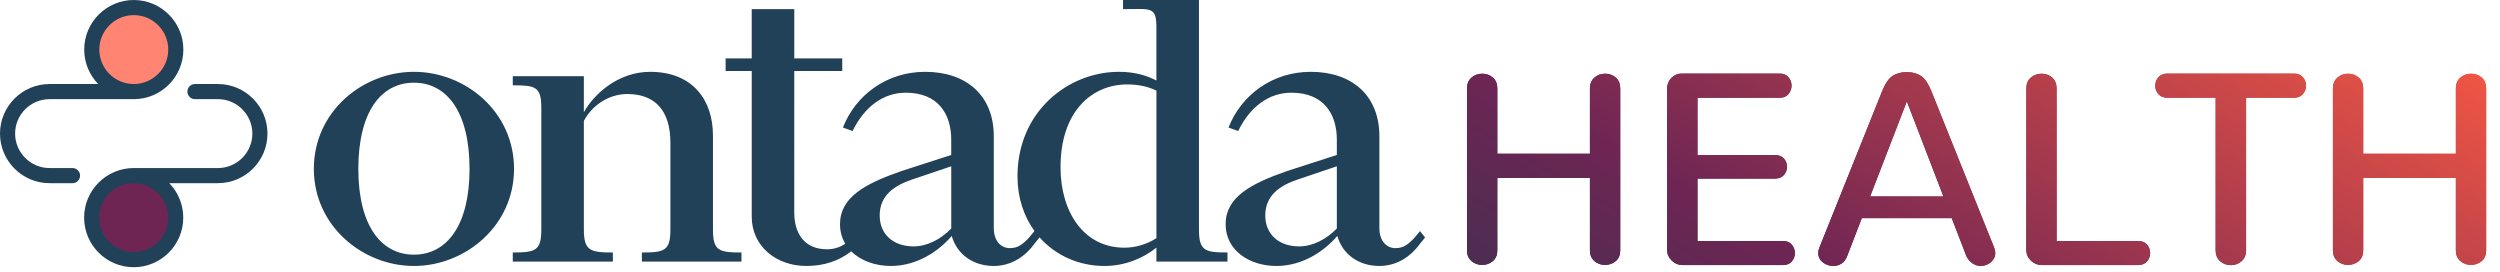 <?xml version="1.0" encoding="utf-8"?>
<!-- Generator: Adobe Illustrator 27.0.0, SVG Export Plug-In . SVG Version: 6.00 Build 0)  -->
<svg version="1.1" id="Layer_1" xmlns="http://www.w3.org/2000/svg" xmlns:xlink="http://www.w3.org/1999/xlink" x="0px" y="0px"
	 viewBox="0 0 2513.91 273.05" style="enable-background:new 0 0 2513.91 273.05;" xml:space="preserve">
<style type="text/css">
	.st0{fill:#214158;}
	.st1{clip-path:url(#SVGID_00000145037688342458730650000000180742763107114676_);}
	.st2{clip-path:url(#SVGID_00000170981655181536535320000011343253172099505080_);}
	.st3{clip-path:url(#SVGID_00000024685004979608094770000007385034376977856948_);}
	.st4{fill:none;stroke:#000000;stroke-width:0.25;stroke-miterlimit:10;}
	
		.st5{clip-path:url(#SVGID_00000132046304773817858920000011224235336154350267_);fill:url(#SVGID_00000070811364935523483270000012361725828874388358_);}
	.st6{clip-path:url(#SVGID_00000142877232270220729620000005782942971802719130_);}
	.st7{clip-path:url(#SVGID_00000115503203145007581190000013457157775599242936_);}
	.st8{clip-path:url(#SVGID_00000093147760111298818830000002202574232109352082_);}
	.st9{clip-path:url(#SVGID_00000160152677447617412260000015502560499386187709_);}
	.st10{fill:#FFFFFF;}
	.st11{fill:#FF8472;}
	.st12{fill:#6E2554;}
	.st13{fill:#007CC1;}
	.st14{clip-path:url(#SVGID_00000028312169257038315510000016713805301546141847_);}
	.st15{fill:#355263;}
	.st16{fill:#FFFFFF;filter:url(#Adobe_OpacityMaskFilter);}
	.st17{mask:url(#mask2_00000121265578101971741010000015778889614029673642_);}
	.st18{fill:none;}
	.st19{clip-path:url(#SVGID_00000050665135221732632400000015709504137167689905_);}
	
		.st20{clip-path:url(#SVGID_00000050624216180051931160000015410766169704927381_);fill:url(#SVGID_00000151528399610103723850000015120437993532479408_);}
</style>
<g>
	<g>
		<g>
			<path class="st0" d="M1205.63,230.68V0h-76.34v9.19c27.71,0,33.55-3.14,33.55,18.31v53.47c-10.24-5.36-22.6-8.76-37.59-8.76
				c-51.05,0-102.1,39.84-102.1,105.06c0,21.58,6.4,40.28,17.08,55.02l-5.9,7.14c-6.81,7.01-11.18,10.07-18.96,10.07
				c-8.27,0-16.05-6.56-16.05-20.14V137c0-40.71-27.23-64.78-69.04-64.78c-38.9,0-70.02,23.64-82.66,56.03l9.72,3.5
				c11.67-24.08,30.63-38.53,53.48-38.53c32.58,0,45.7,21.45,45.7,47.28v15.32l-50.08,16.2c-36.47,12.69-61.75,26.26-61.75,53.4
				c0,7.51,1.97,14.08,5.33,19.7c-5.38,3.45-11.3,5.56-18.28,5.56c-22.85,0-33.06-15.75-33.06-37.21V71.41h48.25V58.71H798.7V9.19
				h-42.79v49.52h-26.25v12.69h26.26v146.58c0,29.33,24.31,49.46,54.94,49.46c17.93,0,32.8-5.16,45.15-14.71
				c9.61,9.53,24.26,14.71,39.76,14.71c26.74,0,48.62-15.32,61.26-30.2c5.35,18.83,21.88,30.2,42.3,30.2
				c17.99,0,32.09-10.07,40.84-22.32l5.18-6.43c16.06,18.14,39.38,28.75,65.31,28.75c20.94,0,39.39-8.08,52.18-18.46v14.08h71.47
				v-9.19C1211.46,253.89,1205.63,252.13,1205.63,230.68z M956.54,229.81c-10.7,10.94-24.31,17.95-37.92,17.95
				c-20.42,0-34.04-12.26-34.04-31.08c0-20.14,14.59-30.2,33.06-36.33l38.9-13.14V229.81z M1162.85,239.42
				c-9.29,6.24-21.03,9.64-32.24,9.64c-40.84,0-64.18-35.9-64.18-80.98c0-55.6,31.12-83.18,67.1-83.18c10.92,0,21.05,2.1,29.33,6.23
				V239.42z M416.24,72.22c-51.54,0-100.65,39.84-100.65,97.62c0,57.34,49.11,97.61,100.65,97.61c51.54,0,100.65-40.27,100.65-97.61
				C516.89,112.05,467.78,72.22,416.24,72.22z M416.24,256.07c-33.06,0-55.91-29.33-55.91-86.24c0-57.35,22.85-86.68,55.91-86.68
				c33.06,0,55.91,29.33,55.91,86.68C472.16,226.74,449.31,256.07,416.24,256.07z M1427.9,232.38l-5.83,7.06
				c-6.81,7.01-11.18,10.07-18.96,10.07c-8.27,0-16.05-6.56-16.05-20.14V137c0-40.71-27.23-64.78-69.04-64.78
				c-38.9,0-70.02,23.64-82.66,56.03l9.72,3.5c11.67-24.08,30.63-38.53,53.49-38.53c32.58,0,45.7,21.45,45.7,47.28v15.32
				l-50.08,16.2c-36.47,12.69-61.75,26.26-61.75,53.4c0,26.71,24.31,42.02,51.05,42.02c26.74,0,48.62-15.32,61.26-30.2
				c5.35,18.83,21.88,30.2,42.3,30.2c17.99,0,32.09-10.07,40.84-22.32l5.13-6.35L1427.9,232.38z M1344.27,229.81
				c-10.69,10.94-24.31,17.95-37.92,17.95c-20.42,0-34.04-12.26-34.04-31.08c0-20.14,14.59-30.2,33.06-36.33l38.9-13.14V229.81z
				 M745.61,253.89v9.19H645.45v-9.19c22.85,0,28.69-1.75,28.69-23.2v-87.11c0-31.96-15.07-49.03-43.27-49.03
				c-19.94,0-36.47,12.69-43.76,27.14v109c0,21.45,6.32,23.2,29.17,23.2v9.19H515.63v-9.19c22.85,0,28.69-1.75,28.69-23.2V108.55
				c0-21.45-5.84-22.76-28.69-22.76v-9.19h71.47v36.33c9.24-17.07,33.55-40.71,66.61-40.71c43.27,0,63.21,28.89,63.21,63.91v94.55
				C716.92,252.13,722.76,253.89,745.61,253.89z"/>
		</g>
		<g>
			<defs>
				<path id="SVGID_00000047055369630799228120000013655166428510199689_" d="M1629.26,88.9v162.84c0,4.66-1.5,8.26-4.5,10.82
					c-3,2.55-6.61,3.83-10.82,3.83c-4.12,0-7.68-1.3-10.68-3.9c-3-2.6-4.5-6.18-4.5-10.75v-72.82h-93.11v72.82
					c0,4.66-1.5,8.26-4.5,10.82c-3,2.55-6.61,3.83-10.82,3.83c-4.12,0-7.68-1.3-10.68-3.9c-3-2.6-4.5-6.18-4.5-10.75V88.9
					c0-4.57,1.5-8.17,4.5-10.82c3-2.64,6.6-3.96,10.82-3.96c4.12,0,7.68,1.3,10.68,3.9c3,2.6,4.5,6.23,4.5,10.88v65.7h93.11V88.9
					c0-4.57,1.5-8.17,4.5-10.82c3-2.64,6.6-3.96,10.82-3.96c4.21,0,7.79,1.3,10.75,3.9C1627.78,80.61,1629.26,84.24,1629.26,88.9z
					 M1793.04,242.33h-86.12v-62.74h78.06c3.76,0,6.7-1.19,8.8-3.56c2.1-2.37,3.16-5.13,3.16-8.26c0-3.22-1.03-6-3.09-8.33
					c-2.06-2.33-5.02-3.49-8.87-3.49h-78.06V98.3h82.89c3.67,0,6.54-1.23,8.6-3.69c2.06-2.46,3.09-5.31,3.09-8.53
					s-1.03-6.05-3.09-8.46c-2.06-2.42-4.93-3.63-8.6-3.63h-98.88c-4.03,0-7.46,1.48-10.28,4.43c-2.82,2.96-4.23,6.4-4.23,10.34
					v162.97c0,3.85,1.55,7.28,4.64,10.28c3.09,3,6.56,4.5,10.41,4.5h101.57c3.76,0,6.67-1.21,8.73-3.63
					c2.06-2.42,3.09-5.19,3.09-8.33c0-3.22-1.03-6.07-3.09-8.53C1799.71,243.56,1796.8,242.33,1793.04,242.33z M2005.32,249.18
					c0.72,1.79,1.07,3.54,1.07,5.24c0,2.51-0.74,4.77-2.22,6.79c-1.48,2.01-3.36,3.56-5.64,4.63c-2.28,1.07-4.72,1.61-7.32,1.61
					c-6-0.45-10.61-3.72-13.84-9.81l-14.78-38.29h-90.42l-14.78,38.29c-1.26,3.31-3.11,5.78-5.58,7.39
					c-2.47,1.61-5.22,2.42-8.26,2.42c-2.78,0-5.46-0.67-8.06-2.01c-4.75-2.6-7.12-6.31-7.12-11.15c0-1.7,0.36-3.4,1.07-5.11
					l63.01-157.06c3.13-7.88,6.65-13.12,10.55-15.72c3.9-2.6,8.71-3.9,14.44-3.9c5.64,0,10.41,1.3,14.31,3.9
					c3.9,2.6,7.41,7.84,10.55,15.72L2005.32,249.18z M1954.26,197.59l-36.81-95.66l-36.95,95.66H1954.26z M2150.15,242.33h-82.09
					V88.9c0-4.66-1.48-8.28-4.43-10.88c-2.96-2.6-6.5-3.9-10.61-3.9c-4.21,0-7.84,1.3-10.88,3.9c-3.05,2.6-4.57,6.23-4.57,10.88
					v162.43c0,4.21,1.55,7.79,4.64,10.75c3.09,2.96,6.69,4.43,10.82,4.43h97.14c3.76,0,6.69-1.21,8.8-3.63
					c2.1-2.42,3.16-5.24,3.16-8.46c0-3.22-1.05-6.05-3.16-8.46C2156.84,243.54,2153.91,242.33,2150.15,242.33z M2306.8,73.98h-127.5
					c-3.76,0-6.72,1.21-8.87,3.63c-2.15,2.42-3.22,5.29-3.22,8.6c0,3.22,1.08,6.05,3.22,8.46c2.15,2.42,5.11,3.63,8.87,3.63h48.64
					v153.43c0,4.66,1.52,8.31,4.57,10.95c3.04,2.64,6.63,3.96,10.75,3.96s7.7-1.32,10.75-3.96c3.04-2.64,4.57-6.29,4.57-10.95V98.3
					h48.23c3.76,0,6.72-1.21,8.87-3.63c2.15-2.42,3.22-5.28,3.22-8.6c0-3.22-1.08-6.05-3.22-8.46
					C2313.52,75.19,2310.56,73.98,2306.8,73.98z M2495.57,78.01c-2.95-2.6-6.54-3.9-10.75-3.9c-4.21,0-7.81,1.32-10.82,3.96
					c-3,2.64-4.5,6.25-4.5,10.82v65.7h-93.11V88.9c0-4.66-1.5-8.28-4.5-10.88c-3-2.6-6.56-3.9-10.68-3.9
					c-4.21,0-7.82,1.32-10.82,3.96c-3,2.64-4.5,6.25-4.5,10.82v162.84c0,4.57,1.5,8.15,4.5,10.75c3,2.6,6.56,3.9,10.68,3.9
					c4.21,0,7.81-1.28,10.82-3.83c3-2.55,4.5-6.16,4.5-10.82v-72.82h93.11v72.82c0,4.57,1.5,8.15,4.5,10.75
					c3,2.6,6.56,3.9,10.68,3.9c4.21,0,7.81-1.28,10.82-3.83c3-2.55,4.5-6.16,4.5-10.82V88.9C2500,84.24,2498.52,80.61,2495.57,78.01
					z"/>
			</defs>
			
				<linearGradient id="SVGID_00000086669884181559858550000002318057749407877251_" gradientUnits="userSpaceOnUse" x1="2154.712" y1="-119.137" x2="1820.553" y2="459.643">
				<stop  offset="0" style="stop-color:#FF5B42"/>
				<stop  offset="0.64" style="stop-color:#6E2554"/>
				<stop  offset="1" style="stop-color:#30344F"/>
			</linearGradient>
			
				<use xlink:href="#SVGID_00000047055369630799228120000013655166428510199689_"  style="overflow:visible;fill:url(#SVGID_00000086669884181559858550000002318057749407877251_);"/>
			<clipPath id="SVGID_00000071529191768695910030000011959012794674237838_">
				<use xlink:href="#SVGID_00000047055369630799228120000013655166428510199689_"  style="overflow:visible;"/>
			</clipPath>
			
				<linearGradient id="SVGID_00000121969983031470686620000002888761512805062289_" gradientUnits="userSpaceOnUse" x1="2208.213" y1="-162.139" x2="1768" y2="600.333">
				<stop  offset="0" style="stop-color:#FF5B42"/>
				<stop  offset="0.64" style="stop-color:#6E2554"/>
				<stop  offset="1" style="stop-color:#30344F"/>
			</linearGradient>
			
				<rect x="1462.3" y="14.36" style="clip-path:url(#SVGID_00000071529191768695910030000011959012794674237838_);fill:url(#SVGID_00000121969983031470686620000002888761512805062289_);" width="1051.61" height="409.48"/>
		</g>
	</g>
	<g>
		<circle class="st11" cx="134.53" cy="49.85" r="42.25"/>
		<g>
			<g>
				<circle class="st12" cx="134.43" cy="218.84" r="42.25"/>
				<g>
					<path class="st0" d="M72.91,168.99H49.85c-19.1,0-34.65-15.54-34.65-34.65S30.74,99.7,49.85,99.7h84.68
						c27.49,0,49.85-22.36,49.85-49.85S162.01,0,134.53,0S84.68,22.36,84.68,49.85c0,13.45,5.36,25.67,14.05,34.65H49.85
						C22.36,84.49,0,106.86,0,134.34s22.36,49.85,49.85,49.85h23.07c4.2,0,7.6-3.4,7.6-7.6C80.51,172.39,77.11,168.99,72.91,168.99z
						 M99.88,49.85c0-19.1,15.54-34.65,34.65-34.65s34.65,15.54,34.65,34.65s-15.54,34.65-34.65,34.65S99.88,68.95,99.88,49.85z"/>
					<path class="st0" d="M219.11,84.49h-23.07c-4.2,0-7.6,3.4-7.6,7.6s3.4,7.6,7.6,7.6h23.07c19.1,0,34.65,15.54,34.65,34.65
						s-15.54,34.65-34.65,34.65h-84.68c-27.49,0-49.85,22.36-49.85,49.85s22.36,49.85,49.85,49.85s49.85-22.36,49.85-49.85
						c0-13.45-5.36-25.67-14.05-34.65h48.88c27.49,0,49.85-22.36,49.85-49.85S246.6,84.49,219.11,84.49z M169.08,218.84
						c0,19.1-15.54,34.65-34.65,34.65s-34.65-15.54-34.65-34.65s15.54-34.65,34.65-34.65S169.08,199.73,169.08,218.84z"/>
				</g>
			</g>
		</g>
	</g>
</g>
</svg>
